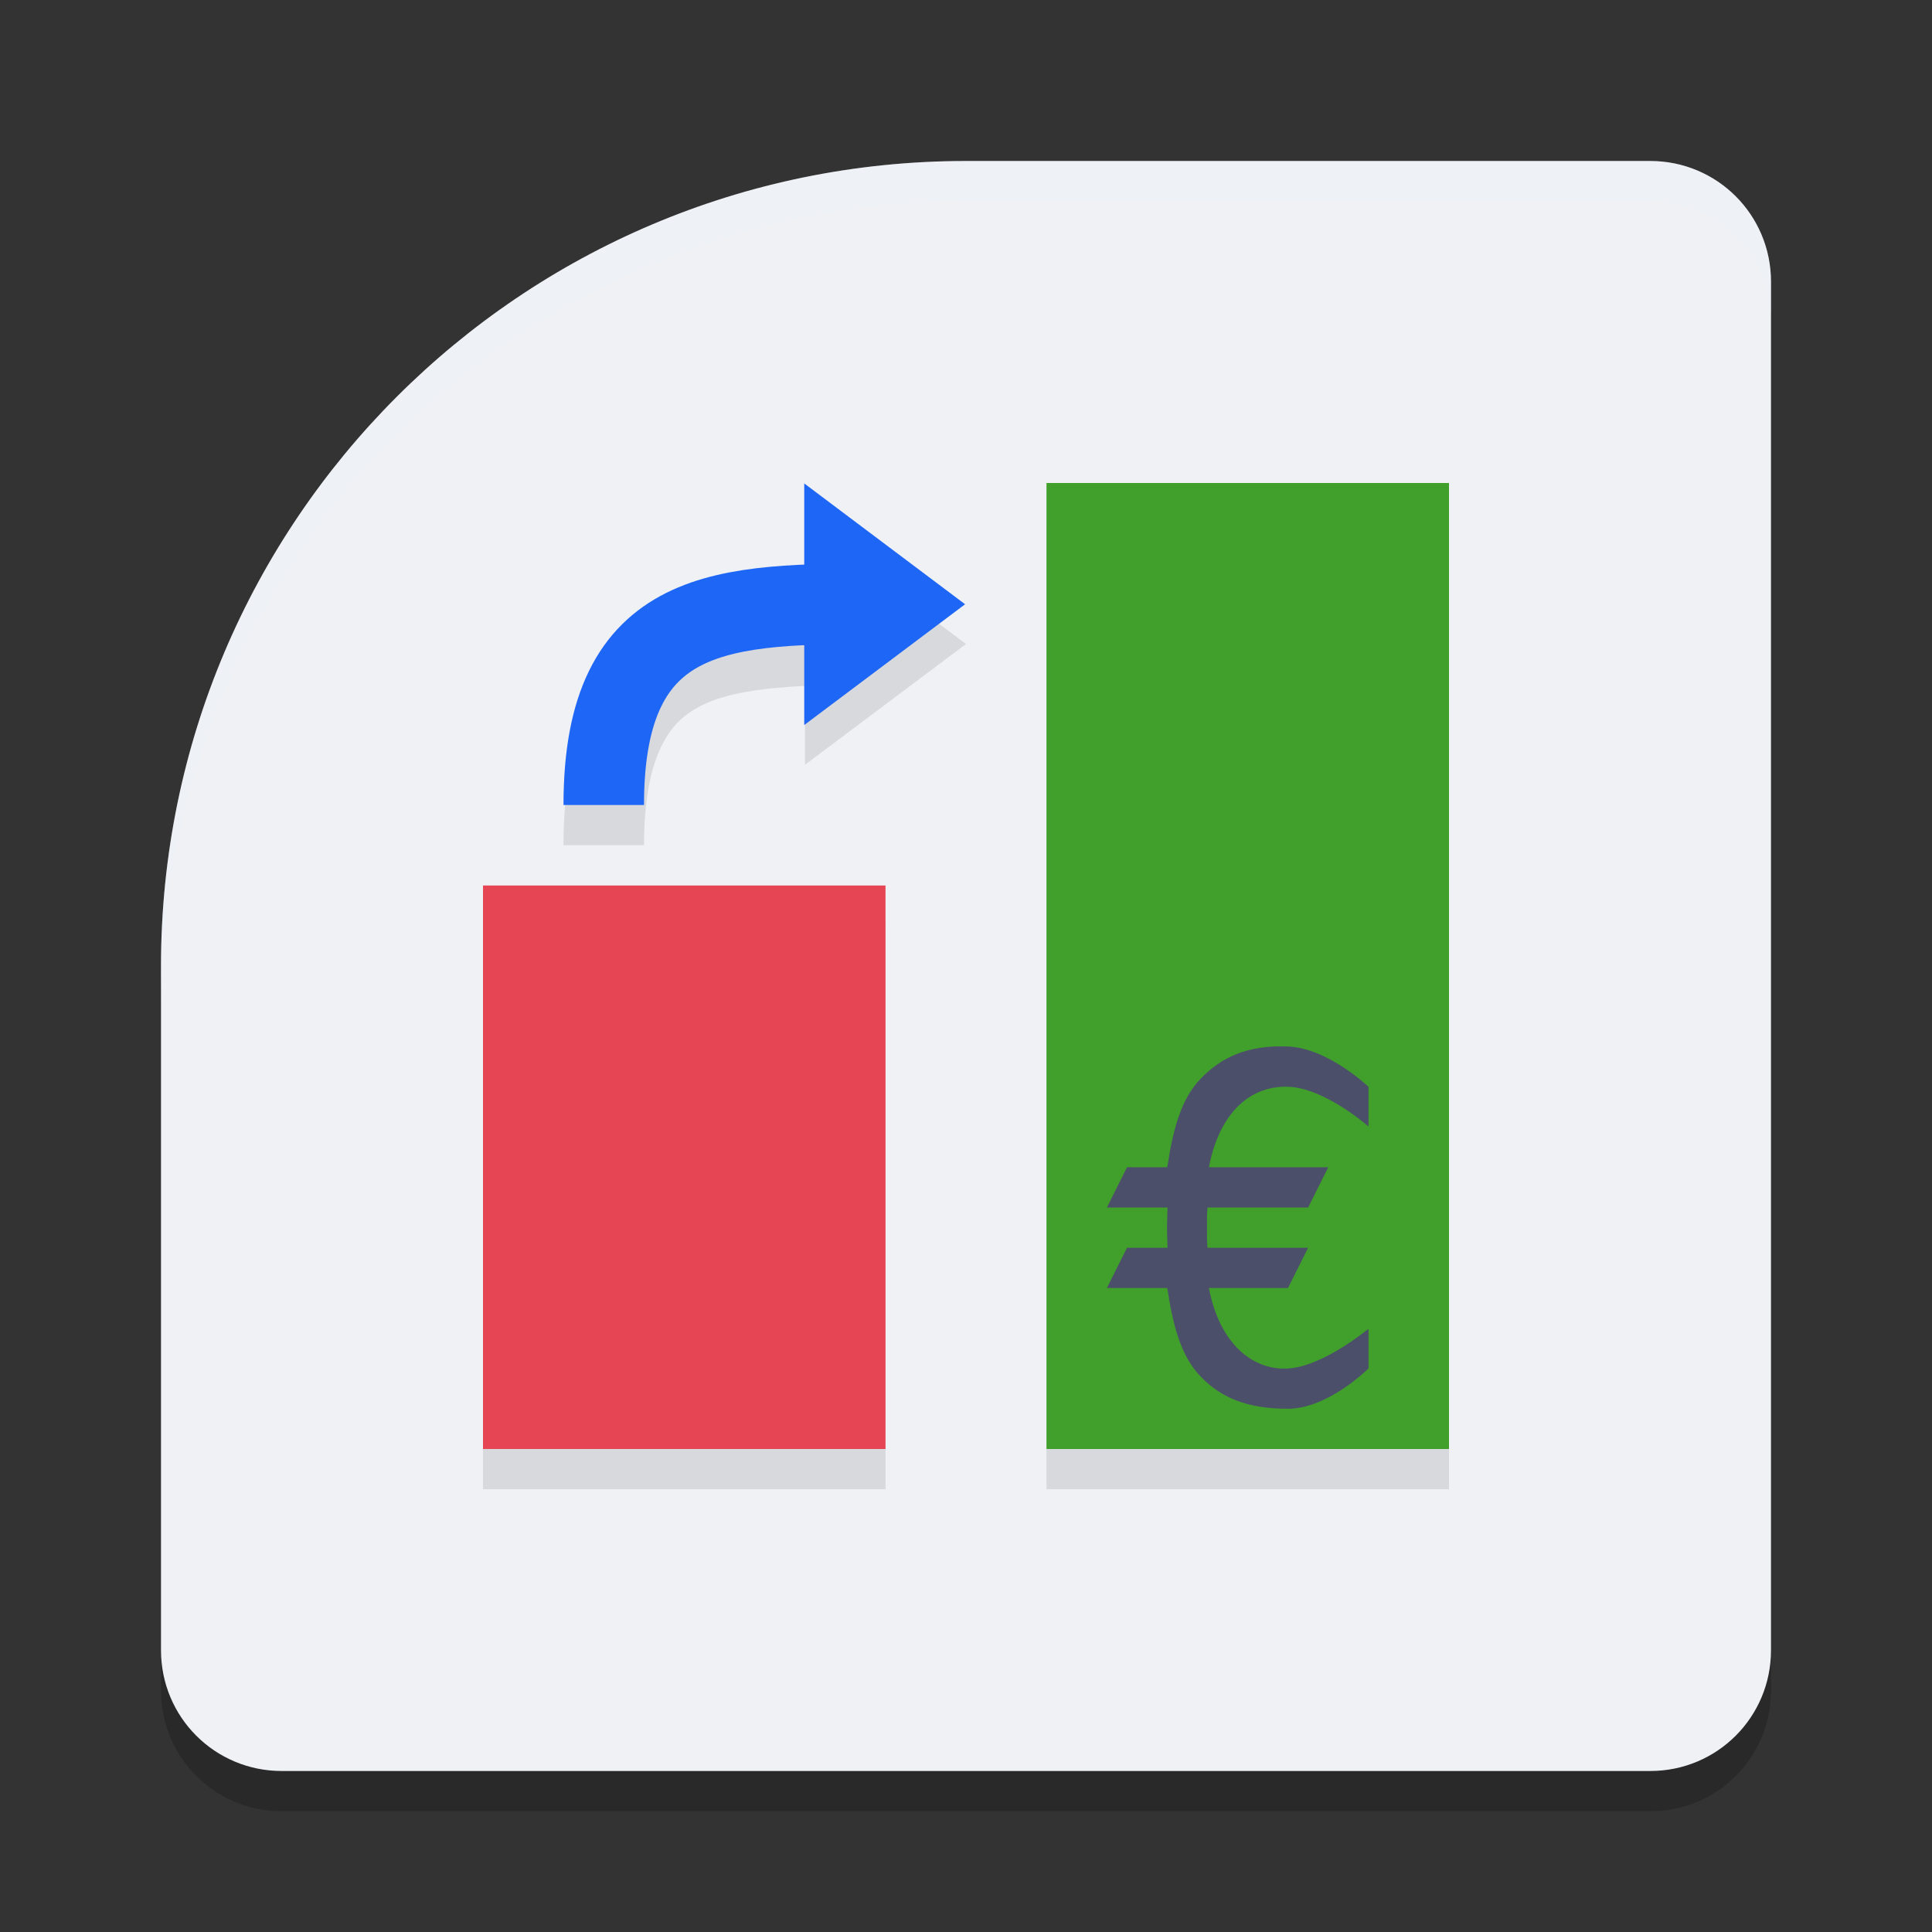<svg xmlns="http://www.w3.org/2000/svg" width="24" height="24" version="1.1">
 <rect width="100%" height="100%" fill="#333333" stroke="none"/>
 <path style="opacity:0.2" d="M 12,2.5 C 6.477,2.5 2,6.977 2,12.5 V 21 c 0,0.831 0.669,1.5 1.5,1.5 h 17 C 21.331,22.5 22,21.831 22,21 V 4 C 22,3.169 21.331,2.5 20.5,2.5 Z"/>
 <path style="fill:#eff1f5" d="M 12,2 C 6.477,2 2,6.477 2,12 v 8.5 C 2,21.331 2.669,22 3.5,22 h 17 C 21.331,22 22,21.331 22,20.5 V 3.5 C 22,2.669 21.331,2 20.5,2 Z"/>
 <path style="opacity:0.1" d="M 10,6.5 V 7.508 C 9.379,7.529 8.798,7.605 8.277,7.865 7.881,8.063 7.534,8.391 7.316,8.836 7.099,9.281 7,9.825 7,10.5 H 8 C 8,9.925 8.088,9.532 8.215,9.273 8.341,9.015 8.494,8.874 8.723,8.76 9.016,8.613 9.458,8.548 10,8.52 V 9.5 L 12,8 Z m 3,0 v 12 h 5 v -12 z m -7,5 v 7 h 5 v -7 z"/>
 <rect style="fill:#40a02b" width="5" height="12" x="13" y="6"/>
 <rect style="fill:#e64553" width="5" height="7" x="6" y="11"/>
 <path style="fill:none;stroke:#1e66f5" d="M 7.5,10 C 7.5,7.5 9,7.5 11,7.5"/>
 <path style="fill:#1e66f5" transform="matrix(0.602,0,0,0.783,-2.404,-4.757)" d="M 23.908,15.662 20.589,17.578 V 13.745 Z"/>
 <path style="fill:#4c4f69" d="M 16,13 C 15.5,12.979 15.172,13.133 14.917,13.398 14.662,13.66 14.569,14.053 14.5,14.5 H 14 L 13.75,15 h 0.753 c -9e-4,0.075 -0.004,0.162 -0.006,0.25 0.001,0.088 0.005,0.175 0.006,0.25 H 14 L 13.75,16 h 0.75 c 0.069,0.447 0.162,0.84 0.417,1.102 C 15.172,17.367 15.5,17.5 16,17.5 c 0.5,0 1,-0.501 1,-0.501 v -0.493 c 0,0 -0.562,0.469 -1,0.494 -0.438,0.025 -0.849,-0.305 -0.983,-1 H 16 l 0.25,-0.5 H 15 C 14.993,15.429 14.993,15.339 14.994,15.25 14.993,15.161 14.993,15.071 15,15 h 1.25 l 0.25,-0.5 h -1.483 c 0.135,-0.695 0.525,-1.014 0.983,-1 0.458,0.014 1,0.494 1,0.494 v -0.493 c 0,0 -0.5,-0.48 -1,-0.501 z"/>
 <path style="opacity:0.2;fill:#eff1f5" d="M 12,2 C 6.477,2 2,6.477 2,12 v 0.5 C 2,6.977 6.477,2.5 12,2.5 h 8.5 C 21.331,2.5 22,3.169 22,4 V 3.5 C 22,2.669 21.331,2 20.5,2 Z"/>
</svg>
